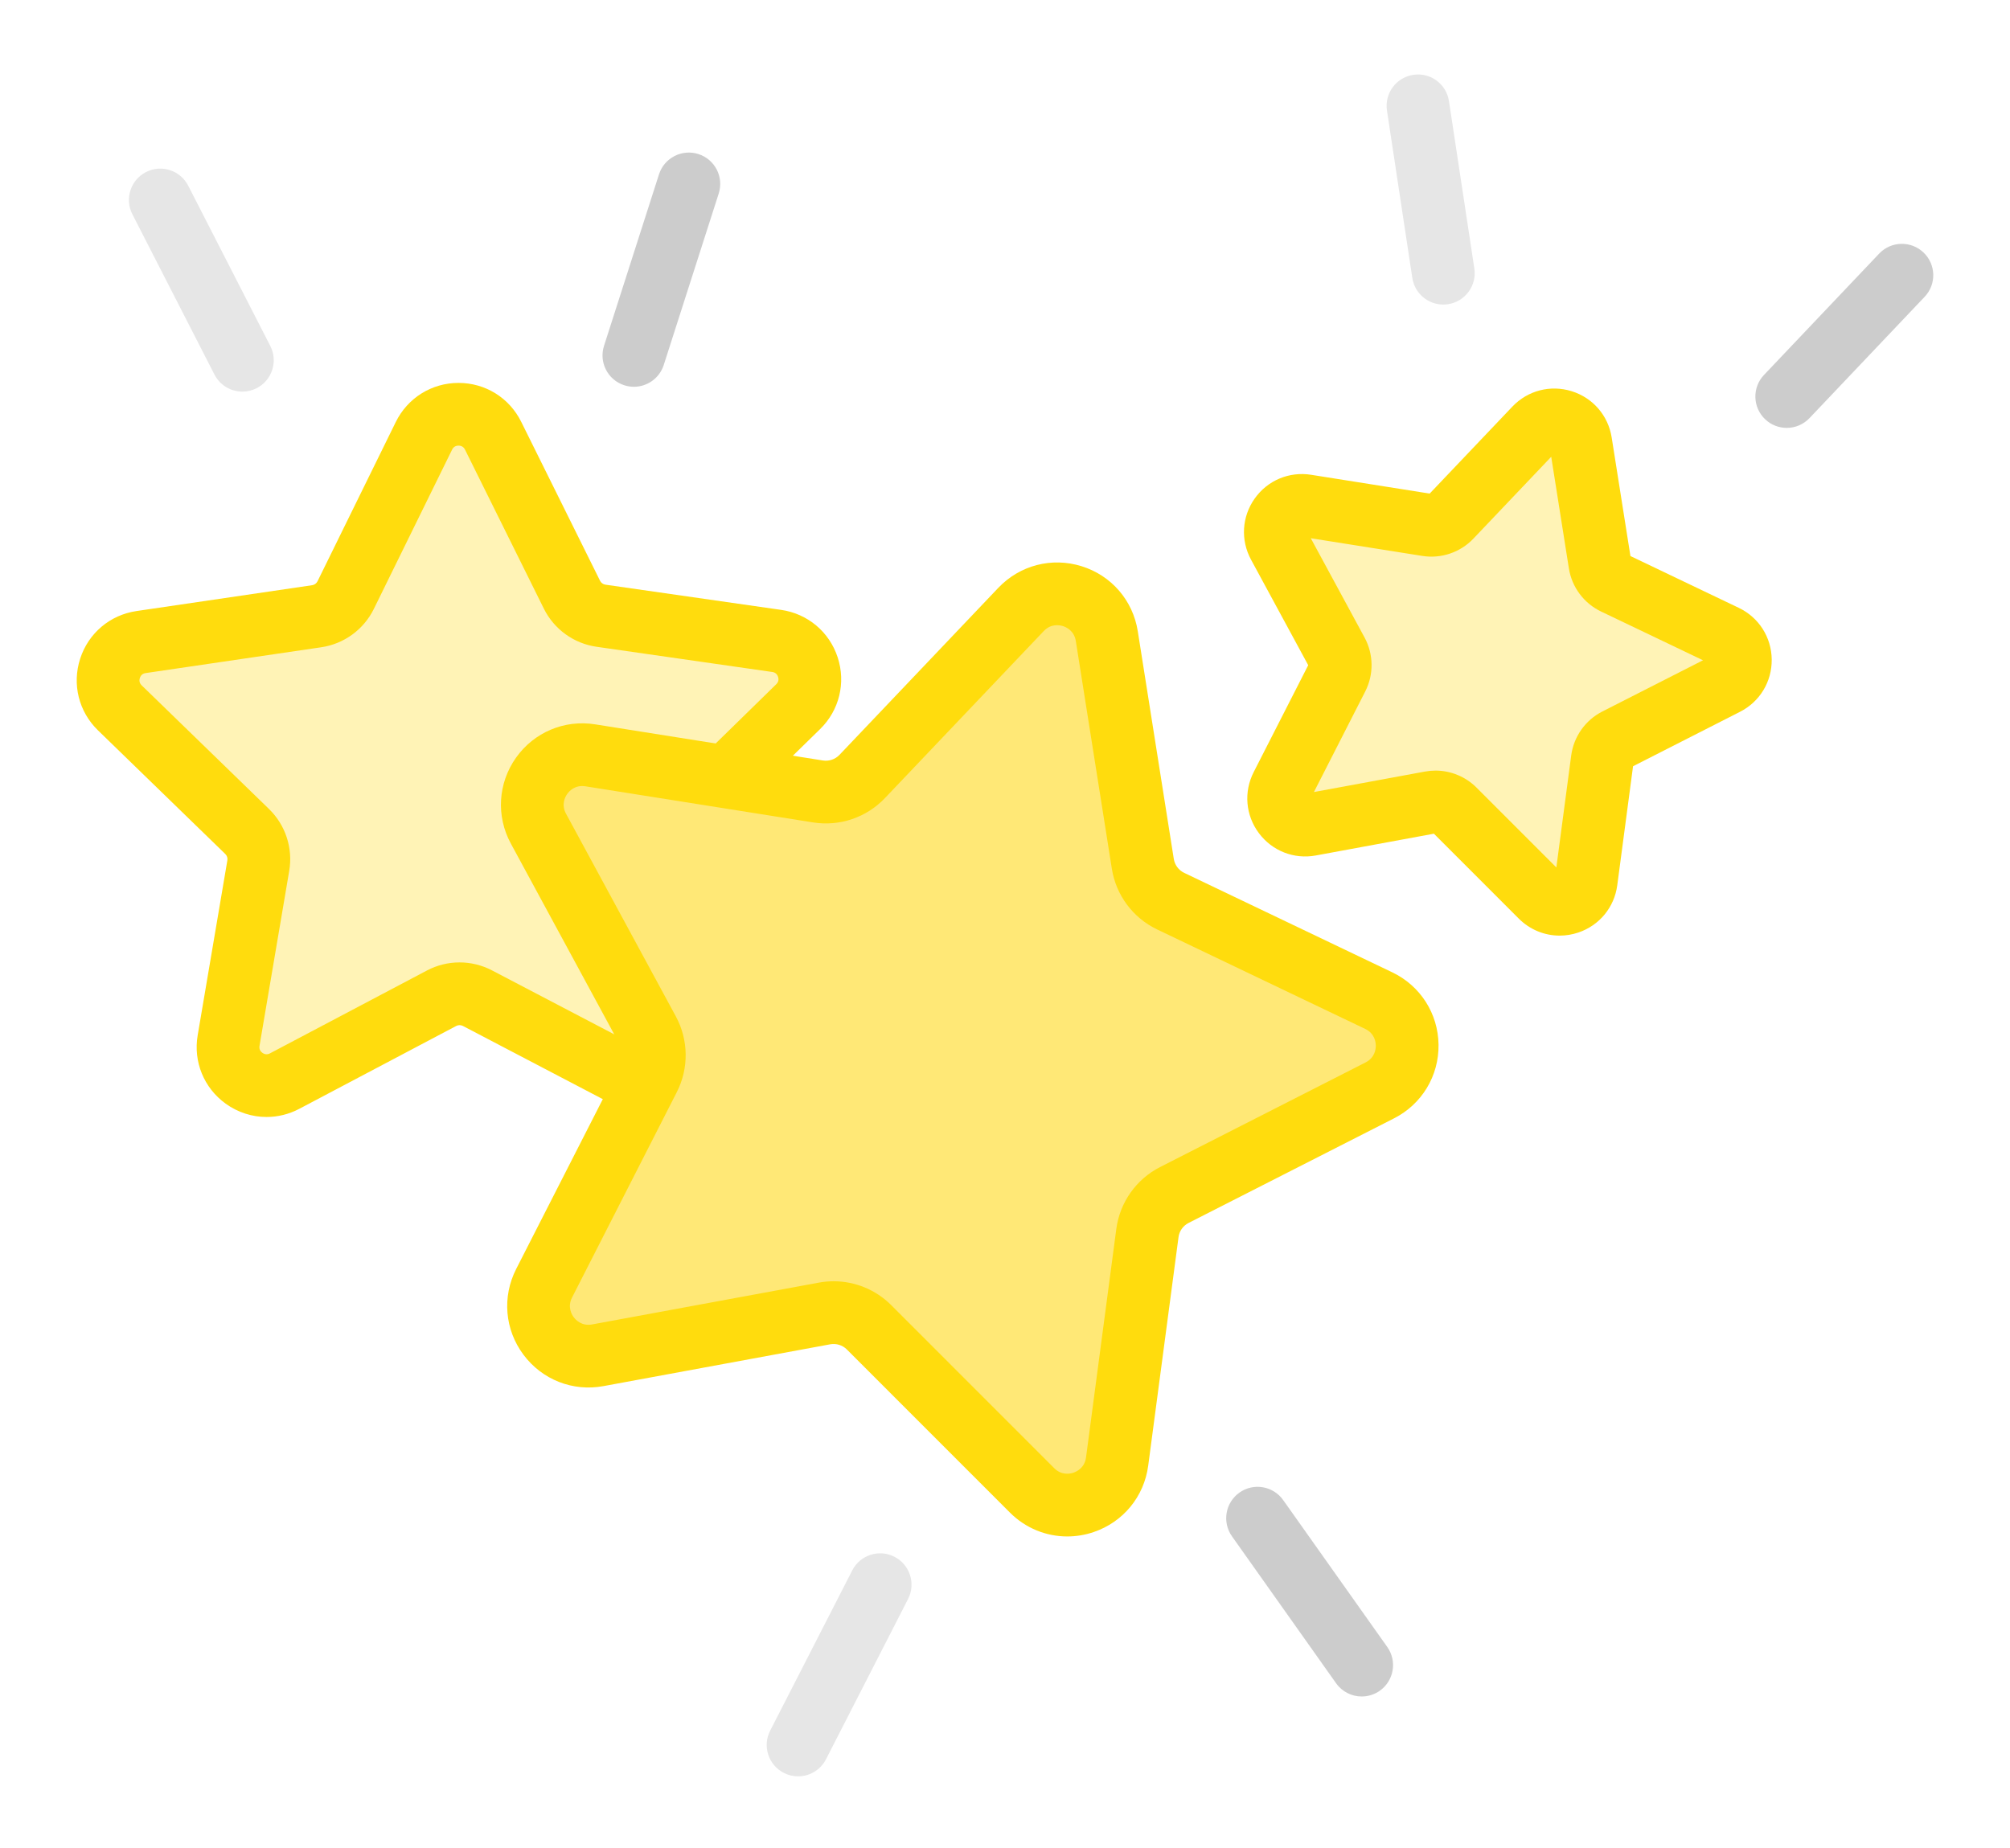 
<svg width="162px" height="149px" viewBox="0 0 162 149" version="1.1" xmlns="http://www.w3.org/2000/svg" xmlns:xlink="http://www.w3.org/1999/xlink">
    <!-- Generator: Sketch 44.1 (41455) - http://www.bohemiancoding.com/sketch -->
    <desc>Created with Sketch.</desc>
    <defs>
        <filter x="-1.7%" y="-2.3%" width="103.4%" height="107.3%" filterUnits="objectBoundingBox" id="filter-1">
            <feOffset dx="0" dy="4" in="SourceAlpha" result="shadowOffsetOuter1"></feOffset>
            <feGaussianBlur stdDeviation="3" in="shadowOffsetOuter1" result="shadowBlurOuter1"></feGaussianBlur>
            <feColorMatrix values="0 0 0 0 0   0 0 0 0 0   0 0 0 0 0  0 0 0 0.1 0" type="matrix" in="shadowBlurOuter1" result="shadowMatrixOuter1"></feColorMatrix>
            <feMerge>
                <feMergeNode in="shadowMatrixOuter1"></feMergeNode>
                <feMergeNode in="SourceGraphic"></feMergeNode>
            </feMerge>
        </filter>
    </defs>
    <g id="Page-1" stroke="none" stroke-width="1" fill="none" fill-rule="evenodd">
        <g id="messages" transform="translate(-1522, -1152)">
            <g id="fav" filter="url(#filter-1)" transform="translate(1282, 1103.5)">
                <g id="Imported-Layers" transform="translate(246, 50)">
                    <path d="M33.742,29.623 L40.096,42.44 C40.551,43.357 41.427,43.991 42.44,44.136 L56.6,46.168 C59.149,46.534 60.173,49.665 58.331,51.466 L48.105,61.47 C47.374,62.185 47.042,63.214 47.216,64.222 L49.66,78.317 C50.1,80.855 47.439,82.796 45.156,81.601 L32.483,74.967 C31.577,74.493 30.495,74.494 29.59,74.972 L16.94,81.651 C14.662,82.854 11.994,80.922 12.425,78.383 L14.818,64.279 C14.989,63.271 14.654,62.243 13.92,61.53 L3.658,51.564 C1.81,49.769 2.822,46.634 5.371,46.259 L19.524,44.177 C20.536,44.028 21.41,43.39 21.86,42.473 L28.169,29.633 C29.305,27.322 32.599,27.316 33.742,29.623" id="Fill-1" fill="#FFF3B6"></path>
                    <path d="M15.484,84.545 C14.324,84.545 13.171,84.182 12.185,83.469 C10.434,82.203 9.571,80.092 9.932,77.961 L12.325,63.856 C12.357,63.668 12.295,63.476 12.158,63.344 L1.897,53.377 C0.346,51.871 -0.204,49.658 0.461,47.601 C1.125,45.545 2.866,44.072 5.003,43.759 L19.155,41.676 C19.344,41.649 19.508,41.529 19.592,41.358 L25.899,28.519 C26.853,26.579 28.787,25.372 30.948,25.368 L30.958,25.368 C33.115,25.368 35.049,26.568 36.007,28.501 L42.362,41.317 C42.447,41.488 42.608,41.606 42.797,41.633 L56.959,43.665 C59.098,43.974 60.844,45.44 61.515,47.494 C62.187,49.548 61.643,51.763 60.099,53.274 L49.873,63.276 C49.737,63.41 49.674,63.603 49.707,63.79 L52.151,77.885 C52.52,80.014 51.665,82.128 49.918,83.402 C48.173,84.675 45.899,84.845 43.984,83.84 L31.31,77.207 C31.141,77.119 30.94,77.12 30.769,77.208 L18.121,83.887 C17.287,84.327 16.383,84.545 15.484,84.545 L15.484,84.545 Z M30.958,30.424 L30.956,30.424 C30.718,30.425 30.543,30.533 30.437,30.748 L24.13,43.588 C23.312,45.253 21.726,46.408 19.891,46.679 L5.739,48.76 C5.502,48.796 5.345,48.929 5.272,49.155 C5.199,49.384 5.248,49.583 5.42,49.75 L15.68,59.716 C17.012,61.01 17.621,62.873 17.311,64.702 L14.917,78.806 C14.877,79.042 14.955,79.232 15.15,79.373 C15.342,79.511 15.547,79.527 15.759,79.416 L28.41,72.736 C30.051,71.869 32.012,71.867 33.656,72.728 L46.33,79.361 C46.539,79.472 46.746,79.457 46.939,79.316 C47.133,79.176 47.21,78.985 47.169,78.748 L44.725,64.654 C44.409,62.826 45.012,60.962 46.336,59.664 L56.563,49.659 C56.735,49.492 56.783,49.292 56.709,49.065 C56.635,48.837 56.478,48.704 56.24,48.671 L42.08,46.639 C40.245,46.376 38.655,45.226 37.831,43.562 L31.478,30.746 C31.371,30.533 31.197,30.424 30.958,30.424 L30.958,30.424 Z" id="Fill-2" fill="#FFDC0D"></path>
                    <path d="M83.206,45.781 L86.107,64.135 C86.315,65.447 87.155,66.574 88.353,67.147 L105.118,75.162 C108.137,76.605 108.19,80.884 105.208,82.401 L88.649,90.833 C87.465,91.436 86.654,92.583 86.479,93.9 L84.036,112.321 C83.596,115.637 79.545,117.01 77.179,114.644 L64.043,101.5 C63.104,100.561 61.763,100.143 60.456,100.384 L42.182,103.754 C38.891,104.36 36.334,100.931 37.854,97.949 L46.294,81.395 C46.898,80.212 46.88,78.807 46.248,77.638 L37.396,61.3 C35.802,58.358 38.274,54.865 41.579,55.39 L59.931,58.303 C61.243,58.511 62.574,58.06 63.49,57.097 L76.293,43.63 C78.598,41.204 82.684,42.476 83.206,45.781" id="Fill-3" fill="#FFE876"></path>
                    <path d="M80.017,118.36 C78.309,118.36 76.648,117.689 75.391,116.43 L62.255,103.288 C61.904,102.935 61.402,102.783 60.914,102.87 L42.641,106.24 C40.164,106.7 37.693,105.726 36.187,103.707 C34.682,101.69 34.459,99.043 35.601,96.801 L44.043,80.247 C44.268,79.804 44.261,79.279 44.025,78.843 L35.173,62.504 C33.974,60.292 34.133,57.64 35.586,55.585 C37.041,53.53 39.491,52.497 41.975,52.894 L60.326,55.806 C60.815,55.882 61.315,55.714 61.658,55.354 L74.46,41.888 C76.196,40.064 78.767,39.397 81.169,40.144 C83.572,40.89 85.31,42.9 85.702,45.386 L88.604,63.74 C88.682,64.231 88.996,64.652 89.444,64.866 L106.208,72.881 C108.479,73.967 109.91,76.206 109.942,78.722 C109.973,81.239 108.598,83.513 106.355,84.655 L89.797,93.086 C89.354,93.311 89.05,93.74 88.985,94.233 L86.542,112.653 C86.212,115.149 84.525,117.201 82.14,118.008 C81.442,118.245 80.725,118.36 80.017,118.36 L80.017,118.36 Z M61.188,97.788 C62.914,97.788 64.589,98.47 65.831,99.714 L78.967,112.856 C79.567,113.456 80.253,113.309 80.518,113.219 C80.785,113.129 81.419,112.828 81.531,111.988 L83.972,93.567 C84.257,91.424 85.577,89.56 87.502,88.58 L104.06,80.148 C104.815,79.764 104.889,79.067 104.885,78.785 C104.882,78.503 104.792,77.809 104.027,77.443 L87.263,69.427 C85.313,68.495 83.948,66.664 83.611,64.529 L80.708,46.176 C80.576,45.34 79.936,45.055 79.666,44.971 C79.397,44.889 78.707,44.758 78.124,45.372 L65.322,58.839 C63.833,60.405 61.673,61.138 59.534,60.799 L41.183,57.887 C40.346,57.755 39.876,58.275 39.714,58.506 C39.551,58.736 39.216,59.352 39.619,60.096 L48.47,76.434 C49.5,78.335 49.529,80.618 48.547,82.543 L40.106,99.098 C39.721,99.852 40.072,100.46 40.24,100.686 C40.409,100.911 40.893,101.422 41.724,101.268 L59.997,97.898 C60.394,97.824 60.793,97.788 61.188,97.788 L61.188,97.788 Z" id="Fill-4" fill="#FFDC0D"></path>
                    <path d="M121.401,30.163 L122.943,39.919 C123.053,40.616 123.5,41.215 124.137,41.52 L133.047,45.779 C134.651,46.546 134.68,48.821 133.095,49.627 L124.294,54.109 C123.664,54.429 123.233,55.038 123.14,55.738 L121.842,65.53 C121.608,67.293 119.454,68.022 118.197,66.764 L111.216,59.778 C110.716,59.279 110.003,59.057 109.309,59.185 L99.596,60.976 C97.847,61.299 96.487,59.476 97.295,57.891 L101.782,49.092 C102.103,48.463 102.094,47.717 101.756,47.096 L97.052,38.412 C96.205,36.848 97.519,34.992 99.275,35.27 L109.03,36.818 C109.727,36.929 110.435,36.689 110.921,36.178 L117.726,29.02 C118.951,27.731 121.122,28.406 121.401,30.163" id="Fill-5" fill="#FFF3B6"></path>
                    <path d="M119.703,69.924 C118.486,69.924 117.303,69.447 116.408,68.551 L109.569,61.708 L100.054,63.463 C98.293,63.789 96.531,63.097 95.46,61.66 C94.389,60.224 94.229,58.339 95.043,56.743 L99.438,48.124 L94.829,39.616 C93.976,38.041 94.088,36.153 95.124,34.69 C96.158,33.228 97.902,32.494 99.672,32.774 L109.227,34.29 L115.894,27.277 C117.128,25.979 118.958,25.504 120.67,26.036 C122.381,26.568 123.618,27.999 123.897,29.769 L125.408,39.325 L134.137,43.499 C135.754,44.271 136.772,45.865 136.795,47.657 C136.817,49.449 135.839,51.067 134.242,51.88 L125.619,56.27 L124.347,65.862 C124.112,67.639 122.912,69.099 121.213,69.674 C120.716,69.843 120.206,69.924 119.703,69.924 L119.703,69.924 Z M109.699,56.621 C110.926,56.621 112.118,57.106 113.003,57.991 L119.437,64.429 L120.634,55.406 C120.837,53.879 121.776,52.552 123.148,51.855 L131.258,47.727 L123.046,43.8 C121.658,43.136 120.686,41.834 120.446,40.314 L119.024,31.323 L112.753,37.92 C111.694,39.035 110.149,39.556 108.635,39.315 L99.645,37.889 L103.979,45.892 C104.713,47.244 104.733,48.871 104.034,50.241 L99.899,58.349 L108.85,56.699 C109.133,56.647 109.417,56.621 109.699,56.621 L109.699,56.621 Z" id="Fill-6" fill="#FFDC0D"></path>
                    <path d="M147.287,16.686 L138.006,26.466" id="Fill-7" fill="#E6E6E6"></path>
                    <path d="M138.005,28.994 C137.38,28.994 136.754,28.764 136.265,28.299 C135.253,27.338 135.211,25.738 136.172,24.726 L145.454,14.945 C146.413,13.933 148.014,13.889 149.028,14.853 C150.04,15.814 150.083,17.413 149.121,18.426 L139.839,28.207 C139.342,28.73 138.675,28.994 138.005,28.994" id="Fill-8" fill="#CCCCCC"></path>
                    <path d="M13.534,23.542 L6.919,10.621" id="Fill-9" fill="#F2F2F2"></path>
                    <path d="M13.535,26.071 C12.618,26.071 11.731,25.568 11.285,24.694 L4.669,11.773 C4.031,10.53 4.524,9.007 5.767,8.371 C7.006,7.735 8.533,8.226 9.169,9.469 L15.785,22.39 C16.421,23.633 15.929,25.156 14.687,25.792 C14.317,25.981 13.924,26.071 13.535,26.071" id="Fill-10" fill="#E6E6E6"></path>
                    <path d="M45.089,23.151 L49.52,9.327" id="Fill-11" fill="#E6E6E6"></path>
                    <path d="M45.09,25.68 C44.834,25.68 44.574,25.641 44.317,25.558 C42.988,25.133 42.256,23.709 42.682,22.379 L47.113,8.555 C47.537,7.226 48.963,6.494 50.292,6.92 C51.621,7.346 52.353,8.769 51.927,10.099 L47.496,23.923 C47.153,24.995 46.159,25.68 45.09,25.68" id="Fill-12" fill="#CCCCCC"></path>
                    <path d="M64.938,122.248 L58.323,135.169" id="Fill-13" fill="#F2F2F2"></path>
                    <path d="M58.321,137.698 C57.933,137.698 57.539,137.609 57.171,137.419 C55.928,136.783 55.436,135.26 56.073,134.017 L62.689,121.096 C63.325,119.853 64.851,119.362 66.091,119.998 C67.333,120.635 67.825,122.158 67.188,123.4 L60.573,136.322 C60.126,137.196 59.24,137.698 58.321,137.698" id="Fill-14" fill="#E6E6E6"></path>
                    <path d="M95.356,116.888 L103.748,128.733" id="Fill-15" fill="#E6E6E6"></path>
                    <path d="M103.75,131.261 C102.958,131.261 102.178,130.889 101.685,130.194 L93.293,118.349 C92.487,117.21 92.756,115.632 93.895,114.825 C95.034,114.017 96.612,114.287 97.42,115.427 L105.811,127.271 C106.618,128.41 106.348,129.988 105.21,130.796 C104.766,131.11 104.256,131.261 103.75,131.261" id="Fill-16" fill="#CCCCCC"></path>
                    <path d="M110.328,16.524 L108.284,3.032" id="Fill-17" fill="#F2F2F2"></path>
                    <path d="M110.324,19.052 C109.096,19.052 108.018,18.155 107.828,16.903 L105.785,3.411 C105.576,2.031 106.524,0.742 107.906,0.533 C109.287,0.319 110.574,1.273 110.783,2.654 L112.827,16.145 C113.036,17.526 112.087,18.814 110.706,19.023 C110.578,19.043 110.45,19.052 110.324,19.052" id="Fill-18" fill="#E6E6E6"></path>
                </g>
            </g>
        </g>
    </g>
</svg>
